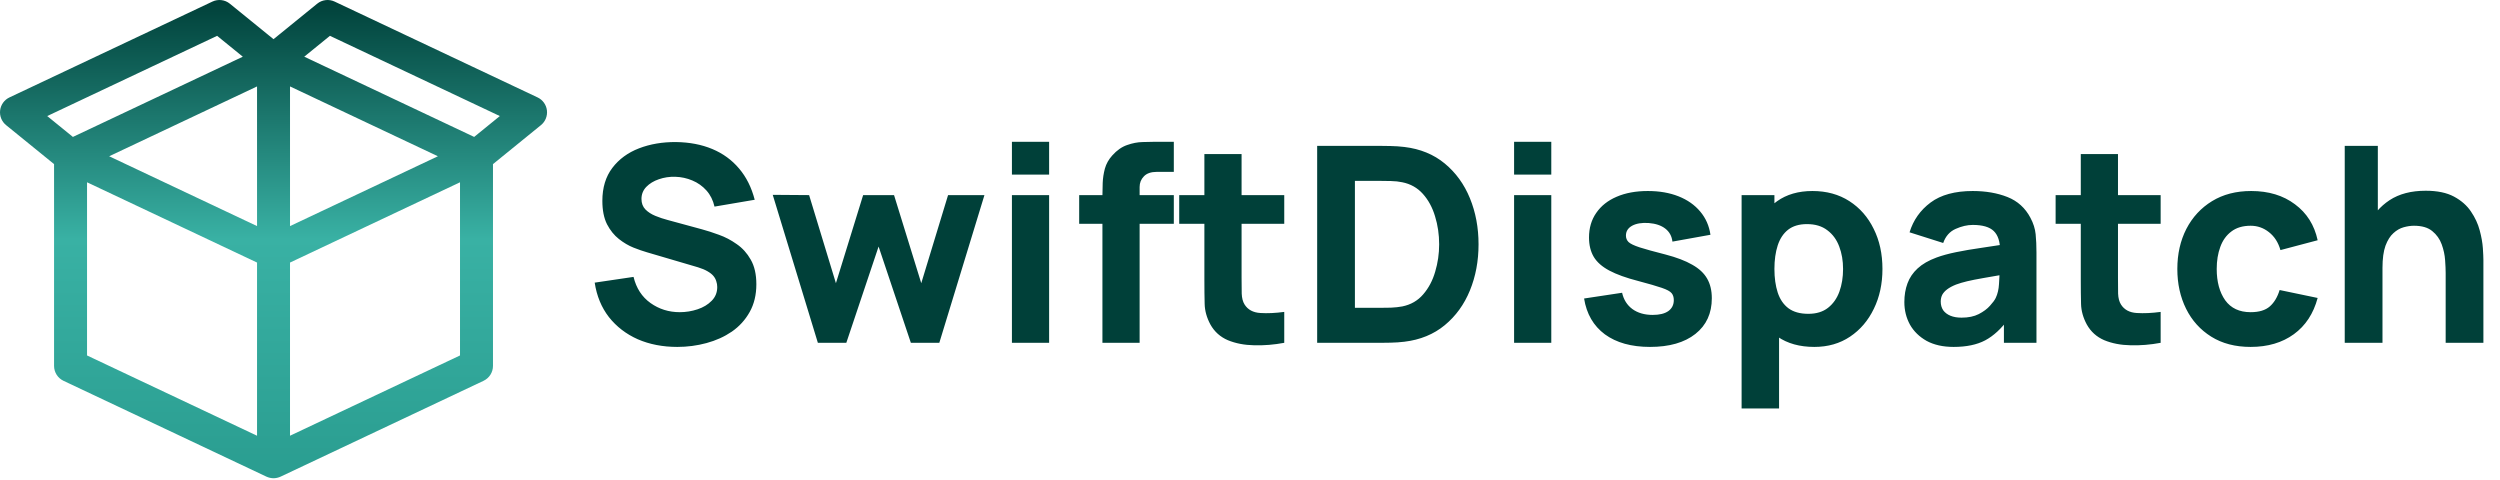 <svg width="1500" height="288" viewBox="0 0 1500 288" fill="none" xmlns="http://www.w3.org/2000/svg">
<path d="M322.56 58.456L200.777 0.949C197.341 -0.677 193.269 -0.189 190.315 2.219L164.113 23.51L137.909 2.219C134.958 -0.182 130.894 -0.673 127.451 0.949L5.667 58.456C2.591 59.906 0.481 62.838 0.072 66.211C-0.337 69.584 1.015 72.934 3.653 75.078L32.437 98.466V219.543C32.437 223.371 34.643 226.852 38.105 228.488L159.888 285.998C159.911 286.008 159.934 286.011 159.957 286.021C160.545 286.291 161.151 286.492 161.771 286.644C161.916 286.681 162.058 286.707 162.203 286.736C162.833 286.862 163.466 286.944 164.109 286.944H164.116C164.755 286.944 165.395 286.859 166.024 286.736C166.17 286.707 166.315 286.681 166.456 286.644C167.077 286.492 167.683 286.294 168.267 286.024C168.29 286.014 168.316 286.011 168.339 285.998L290.123 228.488C293.582 226.852 295.791 223.371 295.791 219.543V98.466L324.572 75.078C327.212 72.934 328.565 69.587 328.155 66.211C327.751 62.838 325.633 59.906 322.56 58.456ZM28.332 69.637L130.274 21.498L145.681 34.019L43.736 82.157L28.332 69.637ZM154.224 261.439L52.223 213.275V109.37L154.224 157.535V261.439ZM154.228 135.654L135.684 126.899L65.498 93.757L154.224 51.861L154.228 135.654ZM174.01 51.861L262.733 93.757L174.01 135.654V51.861ZM276.008 213.271L174.007 261.435V157.535L218.021 136.752L276.004 109.37V213.271H276.008ZM284.495 82.154L195.098 39.941L182.55 34.015L197.961 21.495L299.899 69.634L284.495 82.154Z" fill="url(#paint0_linear_831_90)"/>
<path d="M406.383 208.151C397.63 208.151 389.725 206.619 382.668 203.556C375.666 200.437 369.895 196.006 365.354 190.262C360.868 184.464 358.024 177.571 356.82 169.584L380.124 166.138C381.766 172.921 385.157 178.145 390.3 181.811C395.442 185.476 401.295 187.308 407.86 187.308C411.525 187.308 415.081 186.734 418.527 185.585C421.973 184.436 424.791 182.741 426.979 180.498C429.222 178.255 430.343 175.492 430.343 172.21C430.343 171.006 430.152 169.858 429.769 168.763C429.441 167.615 428.866 166.548 428.046 165.563C427.225 164.579 426.049 163.649 424.517 162.773C423.04 161.898 421.153 161.105 418.855 160.394L388.166 151.367C385.868 150.711 383.188 149.781 380.124 148.577C377.116 147.374 374.189 145.651 371.344 143.408C368.5 141.165 366.12 138.211 364.205 134.546C362.345 130.826 361.416 126.149 361.416 120.514C361.416 112.582 363.412 105.99 367.406 100.738C371.399 95.487 376.733 91.575 383.407 89.004C390.081 86.433 397.466 85.175 405.562 85.23C413.713 85.339 420.989 86.734 427.389 89.414C433.79 92.095 439.151 96.006 443.472 101.149C447.794 106.236 450.912 112.472 452.827 119.858L428.702 123.96C427.827 120.131 426.213 116.904 423.861 114.278C421.508 111.652 418.691 109.655 415.409 108.288C412.181 106.92 408.79 106.181 405.234 106.072C401.733 105.963 398.423 106.455 395.305 107.549C392.242 108.588 389.725 110.12 387.756 112.144C385.841 114.168 384.884 116.575 384.884 119.365C384.884 121.936 385.677 124.042 387.263 125.684C388.85 127.27 390.847 128.556 393.254 129.54C395.661 130.525 398.122 131.346 400.639 132.002L421.153 137.582C424.216 138.402 427.608 139.497 431.328 140.864C435.048 142.177 438.604 144.037 441.995 146.444C445.442 148.796 448.259 151.914 450.447 155.798C452.69 159.682 453.812 164.606 453.812 170.569C453.812 176.914 452.471 182.467 449.791 187.226C447.165 191.931 443.609 195.842 439.123 198.96C434.638 202.024 429.55 204.321 423.861 205.853C418.226 207.385 412.4 208.151 406.383 208.151ZM490.721 205.689L463.642 116.904L485.469 117.068L501.552 169.912L517.882 117.068H536.426L552.756 169.912L568.839 117.068H590.666L563.587 205.689H546.519L527.154 147.921L507.789 205.689H490.721ZM607.152 104.759V85.065H629.471V104.759H607.152ZM607.152 205.689V117.068H629.471V205.689H607.152ZM661.456 205.689V117.396C661.456 115.153 661.511 112.609 661.62 109.765C661.729 106.92 662.167 104.048 662.933 101.149C663.754 98.249 665.231 95.623 667.364 93.271C670.099 90.208 673.053 88.129 676.226 87.035C679.454 85.886 682.572 85.284 685.581 85.23C688.589 85.12 691.161 85.065 693.294 85.065H704.29V103.118H694.115C690.614 103.118 688.015 104.021 686.319 105.826C684.623 107.576 683.775 109.683 683.775 112.144V205.689H661.456ZM647.506 134.3V117.068H704.29V134.3H647.506ZM770.55 205.689C764.423 206.838 758.406 207.33 752.498 207.166C746.644 207.057 741.393 206.045 736.743 204.13C732.147 202.161 728.646 199.015 726.239 194.693C724.051 190.645 722.902 186.542 722.793 182.385C722.684 178.173 722.629 173.413 722.629 168.107V92.451H744.948V166.794C744.948 170.24 744.976 173.359 745.03 176.149C745.14 178.884 745.714 181.072 746.754 182.713C748.723 185.831 751.868 187.527 756.19 187.801C760.512 188.074 765.298 187.855 770.55 187.144V205.689ZM707.53 134.3V117.068H770.55V134.3H707.53ZM790.298 205.689V87.527H828.537C829.467 87.527 831.382 87.555 834.281 87.609C837.18 87.664 839.97 87.855 842.651 88.184C852.169 89.332 860.238 92.642 866.857 98.112C873.477 103.583 878.51 110.53 881.956 118.955C885.402 127.379 887.126 136.597 887.126 146.608C887.126 156.619 885.402 165.837 881.956 174.261C878.51 182.686 873.477 189.633 866.857 195.104C860.238 200.574 852.169 203.884 842.651 205.033C839.97 205.361 837.18 205.552 834.281 205.607C831.382 205.662 829.467 205.689 828.537 205.689H790.298ZM812.946 184.683H828.537C830.014 184.683 832.011 184.655 834.527 184.6C837.043 184.491 839.314 184.245 841.338 183.862C846.48 182.823 850.665 180.416 853.893 176.641C857.175 172.866 859.582 168.326 861.113 163.019C862.7 157.713 863.493 152.243 863.493 146.608C863.493 140.7 862.673 135.093 861.031 129.786C859.445 124.48 857.011 119.994 853.728 116.329C850.446 112.664 846.316 110.339 841.338 109.354C839.314 108.917 837.043 108.67 834.527 108.616C832.011 108.561 830.014 108.534 828.537 108.534H812.946V184.683ZM908.454 104.759V85.065H930.773V104.759H908.454ZM908.454 205.689V117.068H930.773V205.689H908.454ZM990.002 208.151C978.842 208.151 969.816 205.634 962.923 200.602C956.085 195.514 951.928 188.348 950.451 179.103L973.262 175.656C974.192 179.814 976.244 183.069 979.417 185.421C982.644 187.773 986.72 188.949 991.643 188.949C995.691 188.949 998.809 188.184 1001 186.652C1003.19 185.065 1004.28 182.877 1004.28 180.087C1004.28 178.337 1003.84 176.942 1002.97 175.902C1002.09 174.808 1000.12 173.742 997.059 172.702C994.05 171.663 989.345 170.295 982.945 168.599C975.724 166.739 969.953 164.661 965.631 162.363C961.309 160.065 958.191 157.33 956.276 154.157C954.362 150.93 953.404 147.046 953.404 142.505C953.404 136.816 954.854 131.893 957.754 127.735C960.653 123.523 964.728 120.295 969.98 118.052C975.286 115.755 981.523 114.606 988.689 114.606C995.636 114.606 1001.79 115.673 1007.15 117.806C1012.51 119.94 1016.83 122.976 1020.12 126.914C1023.45 130.853 1025.51 135.503 1026.27 140.864L1003.46 144.967C1003.08 141.685 1001.65 139.086 999.192 137.172C996.731 135.257 993.394 134.135 989.181 133.807C985.079 133.534 981.769 134.081 979.252 135.448C976.791 136.816 975.56 138.785 975.56 141.356C975.56 142.888 976.08 144.174 977.119 145.213C978.213 146.253 980.429 147.319 983.766 148.413C987.157 149.507 992.3 150.93 999.192 152.68C1005.92 154.431 1011.31 156.482 1015.36 158.835C1019.46 161.132 1022.44 163.922 1024.3 167.204C1026.16 170.432 1027.09 174.343 1027.09 178.939C1027.09 188.019 1023.81 195.158 1017.24 200.355C1010.68 205.552 1001.6 208.151 990.002 208.151ZM1088.61 208.151C1079.81 208.151 1072.45 206.099 1066.54 201.997C1060.63 197.894 1056.17 192.314 1053.16 185.257C1050.21 178.2 1048.73 170.24 1048.73 161.378C1048.73 152.516 1050.21 144.557 1053.16 137.5C1056.12 130.443 1060.47 124.863 1066.21 120.76C1071.96 116.657 1079.04 114.606 1087.46 114.606C1095.94 114.606 1103.33 116.63 1109.62 120.678C1115.91 124.726 1120.78 130.279 1124.22 137.336C1127.72 144.338 1129.47 152.352 1129.47 161.378C1129.47 170.24 1127.76 178.2 1124.31 185.257C1120.92 192.314 1116.16 197.894 1110.03 201.997C1103.91 206.099 1096.76 208.151 1088.61 208.151ZM1044.96 245.076V117.068H1064.65V177.79H1067.44V245.076H1044.96ZM1085 188.293C1089.82 188.293 1093.76 187.09 1096.82 184.683C1099.88 182.276 1102.16 179.048 1103.63 175C1105.11 170.897 1105.84 166.356 1105.84 161.378C1105.84 156.455 1105.08 151.969 1103.54 147.921C1102.01 143.818 1099.64 140.563 1096.41 138.156C1093.24 135.695 1089.16 134.464 1084.18 134.464C1079.53 134.464 1075.76 135.585 1072.86 137.828C1070.01 140.071 1067.94 143.216 1066.62 147.265C1065.31 151.313 1064.65 156.017 1064.65 161.378C1064.65 166.739 1065.31 171.444 1066.62 175.492C1067.94 179.54 1070.07 182.686 1073.02 184.929C1076.03 187.172 1080.02 188.293 1085 188.293ZM1172.16 208.151C1165.81 208.151 1160.42 206.947 1155.98 204.54C1151.61 202.079 1148.27 198.824 1145.97 194.775C1143.73 190.673 1142.61 186.16 1142.61 181.236C1142.61 177.133 1143.24 173.386 1144.5 169.994C1145.75 166.603 1147.78 163.621 1150.57 161.05C1153.41 158.424 1157.22 156.236 1161.98 154.486C1165.26 153.282 1169.17 152.215 1173.71 151.285C1178.25 150.355 1183.39 149.48 1189.14 148.66C1194.88 147.784 1201.2 146.827 1208.1 145.788L1200.05 150.219C1200.05 144.967 1198.8 141.11 1196.28 138.649C1193.76 136.187 1189.55 134.956 1183.64 134.956C1180.36 134.956 1176.94 135.749 1173.38 137.336C1169.82 138.922 1167.34 141.739 1165.92 145.788L1145.73 139.387C1147.98 132.057 1152.19 126.094 1158.37 121.499C1164.55 116.904 1172.98 114.606 1183.64 114.606C1191.47 114.606 1198.41 115.809 1204.49 118.216C1210.56 120.623 1215.15 124.781 1218.27 130.689C1220.02 133.971 1221.06 137.254 1221.39 140.536C1221.72 143.818 1221.88 147.483 1221.88 151.532V205.689H1202.35V187.472L1205.14 191.247C1200.82 197.21 1196.14 201.532 1191.1 204.212C1186.13 206.838 1179.81 208.151 1172.16 208.151ZM1176.91 190.591C1181.02 190.591 1184.46 189.879 1187.25 188.457C1190.1 186.98 1192.34 185.312 1193.98 183.452C1195.68 181.592 1196.83 180.033 1197.43 178.774C1198.58 176.367 1199.23 173.577 1199.4 170.405C1199.62 167.177 1199.73 164.497 1199.73 162.363L1206.29 164.004C1199.67 165.098 1194.31 166.028 1190.21 166.794C1186.1 167.505 1182.79 168.162 1180.27 168.763C1177.76 169.365 1175.55 170.022 1173.63 170.733C1171.44 171.608 1169.66 172.565 1168.29 173.605C1166.98 174.59 1166 175.684 1165.34 176.887C1164.74 178.091 1164.44 179.431 1164.44 180.908C1164.44 182.932 1164.93 184.683 1165.92 186.16C1166.96 187.582 1168.4 188.676 1170.26 189.442C1172.12 190.208 1174.34 190.591 1176.91 190.591ZM1296.39 205.689C1290.26 206.838 1284.24 207.33 1278.34 207.166C1272.48 207.057 1267.23 206.045 1262.58 204.13C1257.99 202.161 1254.49 199.015 1252.08 194.693C1249.89 190.645 1248.74 186.542 1248.63 182.385C1248.52 178.173 1248.47 173.413 1248.47 168.107V92.451H1270.79V166.794C1270.79 170.24 1270.81 173.359 1270.86 176.149C1270.97 178.884 1271.55 181.072 1272.59 182.713C1274.56 185.831 1277.7 187.527 1282.02 187.801C1286.35 188.074 1291.14 187.855 1296.39 187.144V205.689ZM1233.37 134.3V117.068H1296.39V134.3H1233.37ZM1350.38 208.151C1341.19 208.151 1333.31 206.099 1326.75 201.997C1320.19 197.894 1315.15 192.314 1311.65 185.257C1308.15 178.2 1306.4 170.24 1306.4 161.378C1306.4 152.407 1308.21 144.393 1311.82 137.336C1315.48 130.279 1320.62 124.726 1327.24 120.678C1333.86 116.63 1341.68 114.606 1350.71 114.606C1361.16 114.606 1369.91 117.259 1376.97 122.565C1384.08 127.817 1388.62 135.011 1390.59 144.146L1368.27 150.054C1366.96 145.459 1364.66 141.876 1361.38 139.305C1358.15 136.734 1354.49 135.448 1350.38 135.448C1345.68 135.448 1341.83 136.597 1338.82 138.895C1335.81 141.138 1333.59 144.228 1332.17 148.167C1330.74 152.051 1330.03 156.455 1330.03 161.378C1330.03 169.092 1331.73 175.355 1335.12 180.169C1338.57 184.929 1343.65 187.308 1350.38 187.308C1355.42 187.308 1359.24 186.16 1361.87 183.862C1364.5 181.564 1366.47 178.282 1367.78 174.015L1390.59 178.774C1388.07 188.184 1383.31 195.432 1376.31 200.519C1369.31 205.607 1360.67 208.151 1350.38 208.151ZM1467.4 205.689V163.84C1467.4 161.816 1467.29 159.245 1467.07 156.127C1466.85 152.954 1466.17 149.781 1465.02 146.608C1463.87 143.435 1461.98 140.782 1459.35 138.649C1456.78 136.515 1453.12 135.448 1448.36 135.448C1446.44 135.448 1444.4 135.749 1442.21 136.351C1440.02 136.953 1437.96 138.129 1436.05 139.879C1434.14 141.575 1432.55 144.092 1431.29 147.429C1430.09 150.766 1429.49 155.197 1429.49 160.722L1416.68 154.65C1416.68 147.647 1418.11 141.083 1420.95 134.956C1423.8 128.829 1428.06 123.878 1433.75 120.104C1439.5 116.329 1446.72 114.442 1455.42 114.442C1462.36 114.442 1468.03 115.618 1472.41 117.97C1476.78 120.323 1480.17 123.304 1482.58 126.914C1485.04 130.525 1486.79 134.3 1487.83 138.238C1488.87 142.122 1489.5 145.678 1489.72 148.906C1489.93 152.133 1490.04 154.486 1490.04 155.963V205.689H1467.4ZM1406.84 205.689V87.527H1426.7V148.249H1429.49V205.689H1406.84Z" fill="#004039"/>
<defs>
<linearGradient id="paint0_linear_831_90" x1="164.114" y1="-3.86874e-07" x2="164.114" y2="286.944" gradientUnits="userSpaceOnUse">
<stop stop-color="#004039"/>
<stop offset="0.5" stop-color="#39B1A4"/>
<stop offset="1" stop-color="#2A9D90"/>
</linearGradient>
</defs>
</svg>
